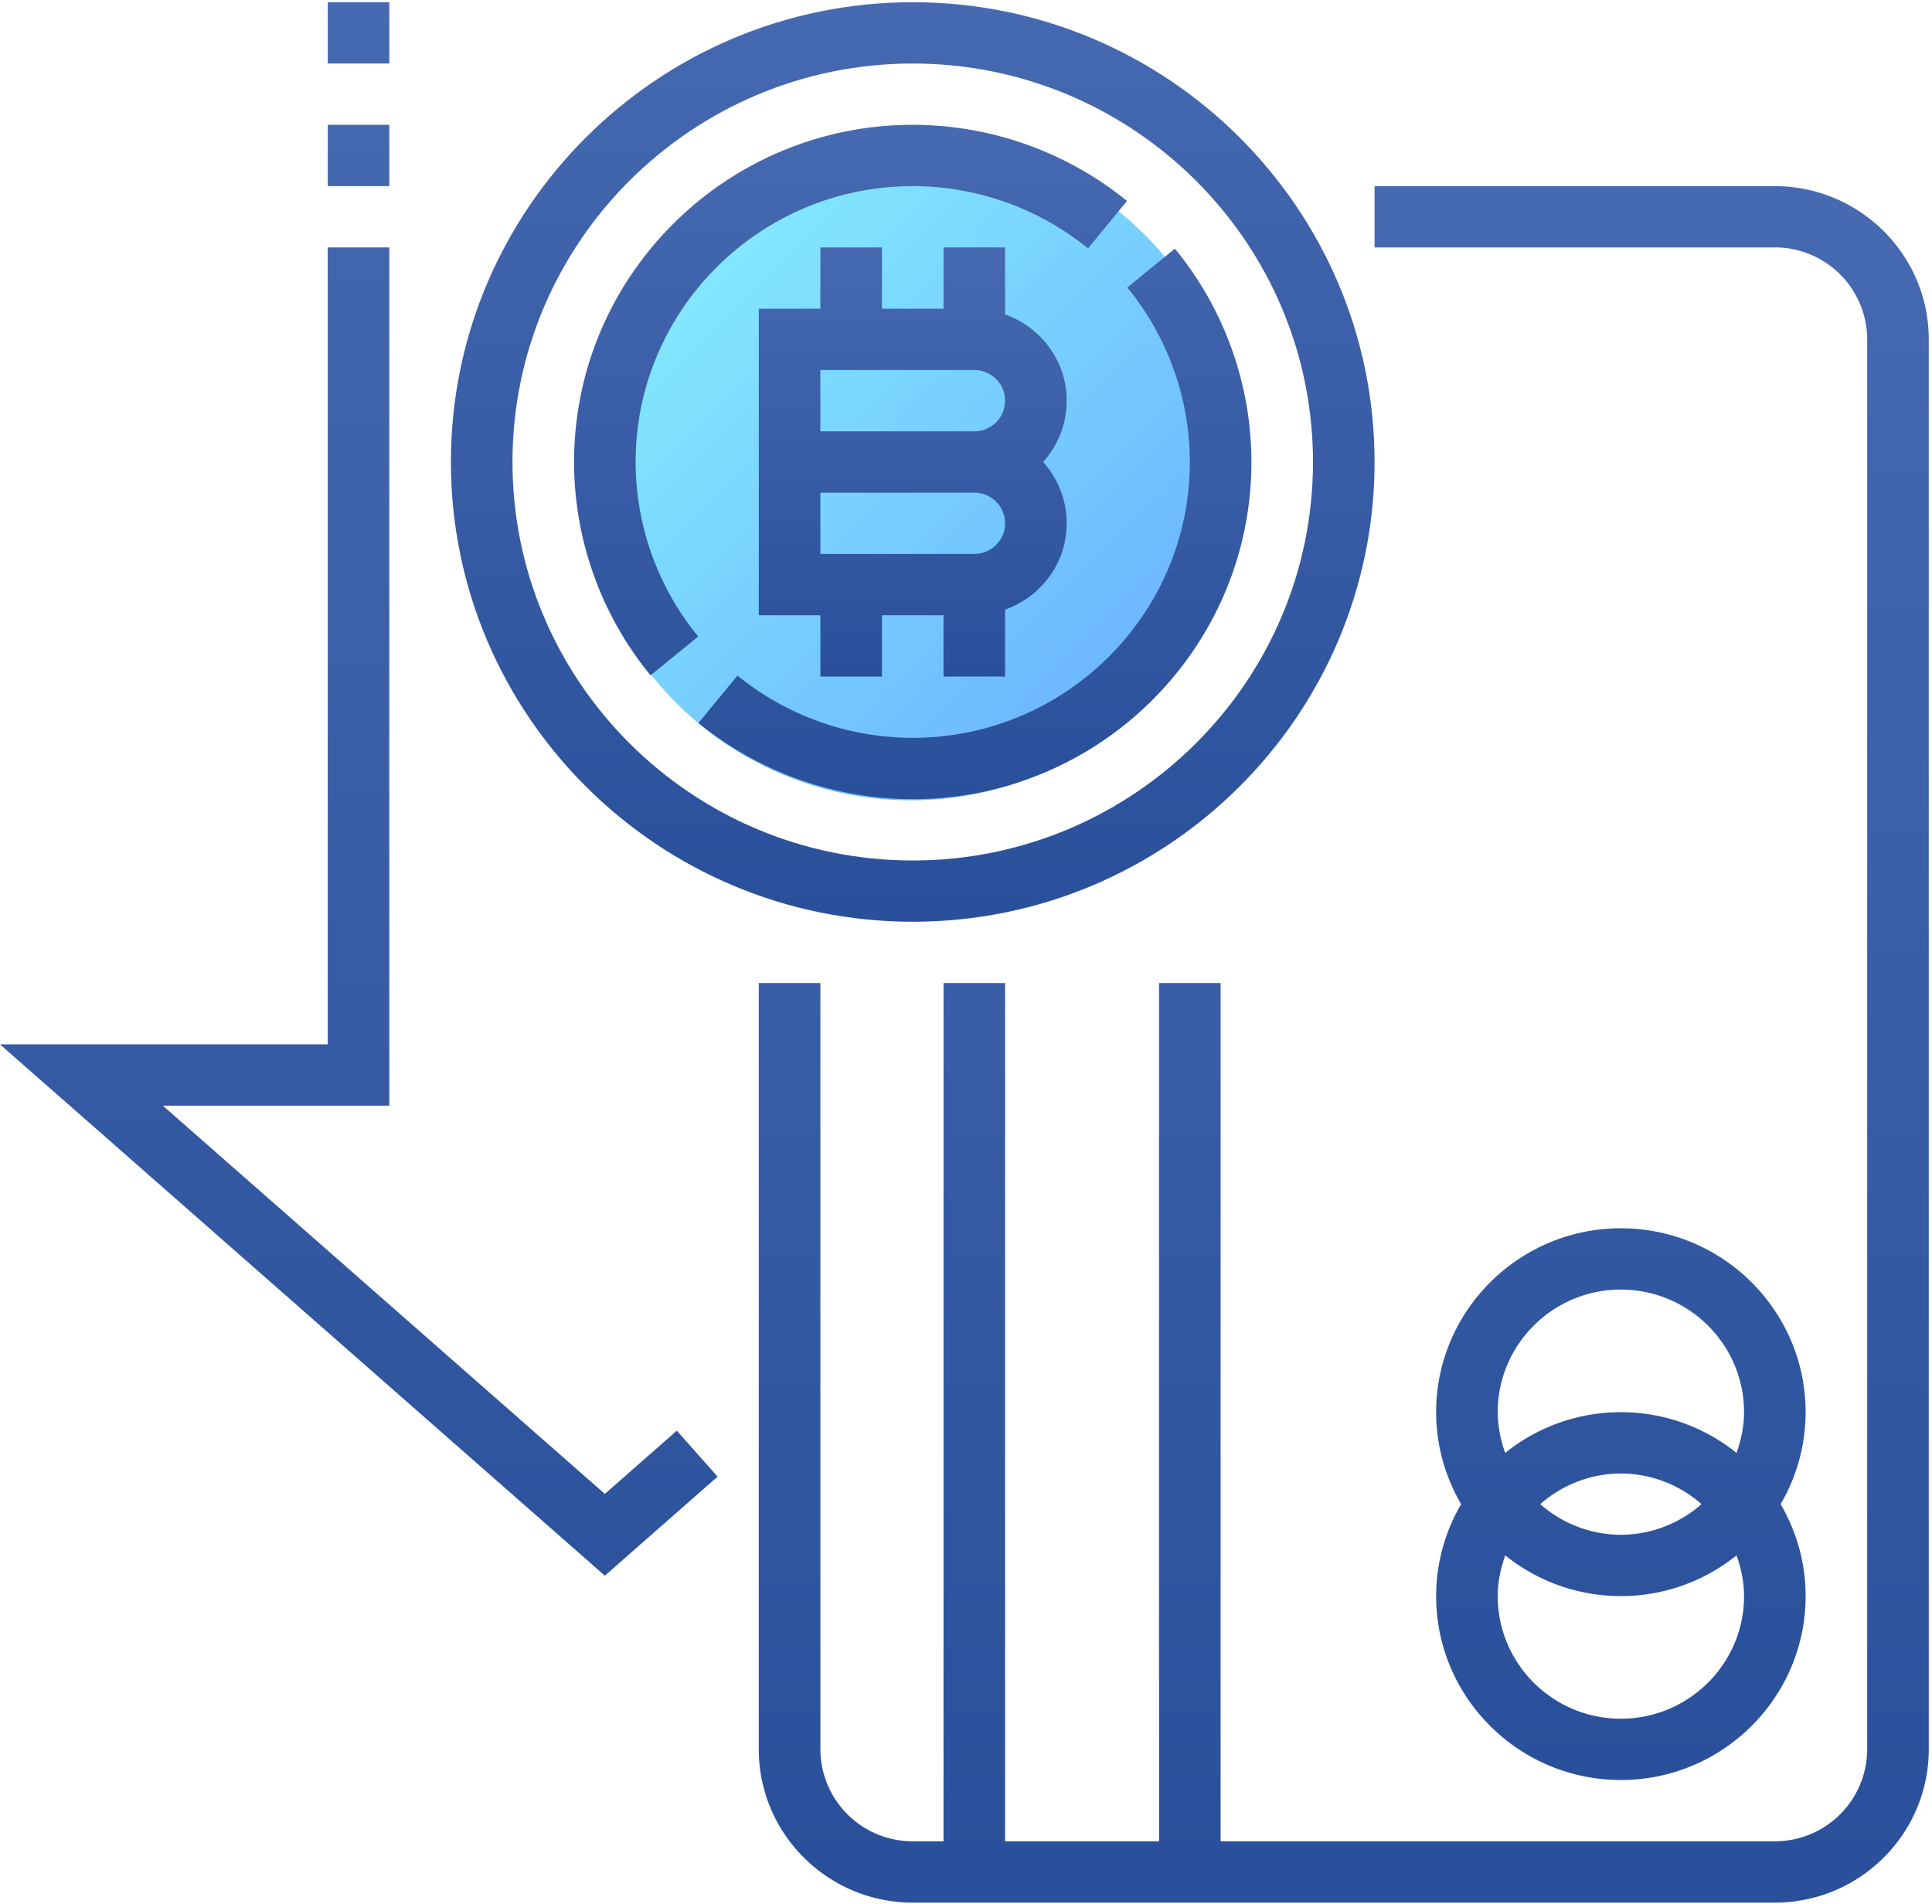 <svg xmlns="http://www.w3.org/2000/svg" width="70" height="69" viewBox="0 0 70 69">
    <defs>
        <linearGradient id="a" x1="0%" x2="102%" y1="0%" y2="101%">
            <stop offset="0%" stop-color="#89F7FE"/>
            <stop offset="100%" stop-color="#66A6FF"/>
        </linearGradient>
        <linearGradient id="b" x1="50%" x2="50%" y1="206.981%" y2="-131.904%">
            <stop offset="0%" stop-color="#0C3483"/>
            <stop offset="100%" stop-color="#6B8CCE"/>
        </linearGradient>
    </defs>
    <g fill="none" fill-rule="evenodd">
        <circle cx="33" cy="17" r="12" fill="url(#a)"/>
        <path fill="url(#b)" fill-rule="nonzero" d="M33.07 33.4c9.227 0 16.733-7.473 16.733-16.66C49.803 7.554 42.297.08 33.07.08c-9.226 0-16.733 7.474-16.733 16.66 0 9.187 7.507 16.66 16.733 16.66zm0-31.098c7.996 0 14.502 6.477 14.502 14.438 0 7.962-6.506 14.44-14.502 14.44s-14.502-6.478-14.502-14.44c0-7.96 6.506-14.438 14.502-14.438z"/>
        <path fill="url(#b)" fill-rule="nonzero" d="M29.724 8.966v2.221h-2.232v11.107h2.232v2.221h2.23v-2.221h2.232v2.221h2.23V22.09c1.296-.46 2.232-1.681 2.232-3.127a3.31 3.31 0 0 0-.855-2.222 3.31 3.31 0 0 0 .855-2.22c0-1.447-.936-2.669-2.231-3.128V8.966h-2.231v2.221h-2.231V8.966h-2.231zM35.3 20.072h-5.577v-2.22H35.3c.616 0 1.116.497 1.116 1.11 0 .613-.5 1.11-1.116 1.11zm0-6.664c.616 0 1.116.498 1.116 1.111s-.5 1.11-1.116 1.11h-5.577v-2.22H35.3z"/>
        <path fill="url(#b)" fill-rule="nonzero" d="M25.297 23.063a9.983 9.983 0 0 1-2.267-6.323c0-5.512 4.504-9.995 10.04-9.995 2.31 0 4.566.801 6.35 2.256l1.415-1.718a12.329 12.329 0 0 0-7.765-2.76c-6.766 0-12.27 5.481-12.27 12.217 0 2.812.984 5.557 2.771 7.732l1.726-1.409zM33.07 26.736a10.08 10.08 0 0 1-6.35-2.256l-1.415 1.718a12.329 12.329 0 0 0 7.765 2.76c6.766 0 12.271-5.481 12.271-12.218 0-2.81-.985-5.556-2.772-7.73l-1.726 1.407a9.983 9.983 0 0 1 2.267 6.323c0 5.513-4.503 9.996-10.04 9.996z"/>
        <path fill="url(#b)" fill-rule="nonzero" d="M64.305 6.745H49.803v2.22h14.502a3.343 3.343 0 0 1 3.347 3.333v51.09a3.343 3.343 0 0 1-3.347 3.332h-20.08V35.622h-2.23V66.72h-5.578V35.622h-2.231V66.72H33.07a3.343 3.343 0 0 1-3.346-3.332V35.622h-2.232v27.766c0 3.062 2.503 5.554 5.578 5.554h31.235c3.076 0 5.578-2.492 5.578-5.554v-51.09c0-3.062-2.502-5.553-5.578-5.553z"/>
        <path fill="url(#b)" fill-rule="nonzero" d="M58.727 64.499c3.692 0 6.694-2.989 6.694-6.664 0-1.214-.334-2.35-.906-3.332a6.595 6.595 0 0 0 .906-3.332c0-3.675-3.002-6.664-6.694-6.664-3.69 0-6.693 2.989-6.693 6.664 0 1.214.334 2.35.906 3.332a6.595 6.595 0 0 0-.906 3.332c0 3.675 3.002 6.664 6.693 6.664zm0-17.77c2.461 0 4.463 1.992 4.463 4.442 0 .52-.107 1.01-.273 1.475a6.676 6.676 0 0 0-4.19-1.475 6.676 6.676 0 0 0-4.19 1.475 4.38 4.38 0 0 1-.272-1.475c0-2.45 2.002-4.443 4.462-4.443zm2.921 7.774a4.43 4.43 0 0 1-2.92 1.11 4.43 4.43 0 0 1-2.921-1.11 4.43 4.43 0 0 1 2.92-1.11 4.43 4.43 0 0 1 2.921 1.11zm-7.11 1.857a6.676 6.676 0 0 0 4.19 1.475 6.676 6.676 0 0 0 4.19-1.475c.165.464.272.955.272 1.475 0 2.45-2.002 4.443-4.463 4.443-2.46 0-4.462-1.993-4.462-4.443 0-.52.107-1.01.273-1.475zM11.875 4.523h2.231v2.221h-2.231zM21.915 54.132L5.9 40.064h8.205V8.966h-2.231v28.877H0l21.915 19.252L26 53.507l-1.477-1.666zM11.875.081h2.231v2.221h-2.231z"/>
    </g>
</svg>

